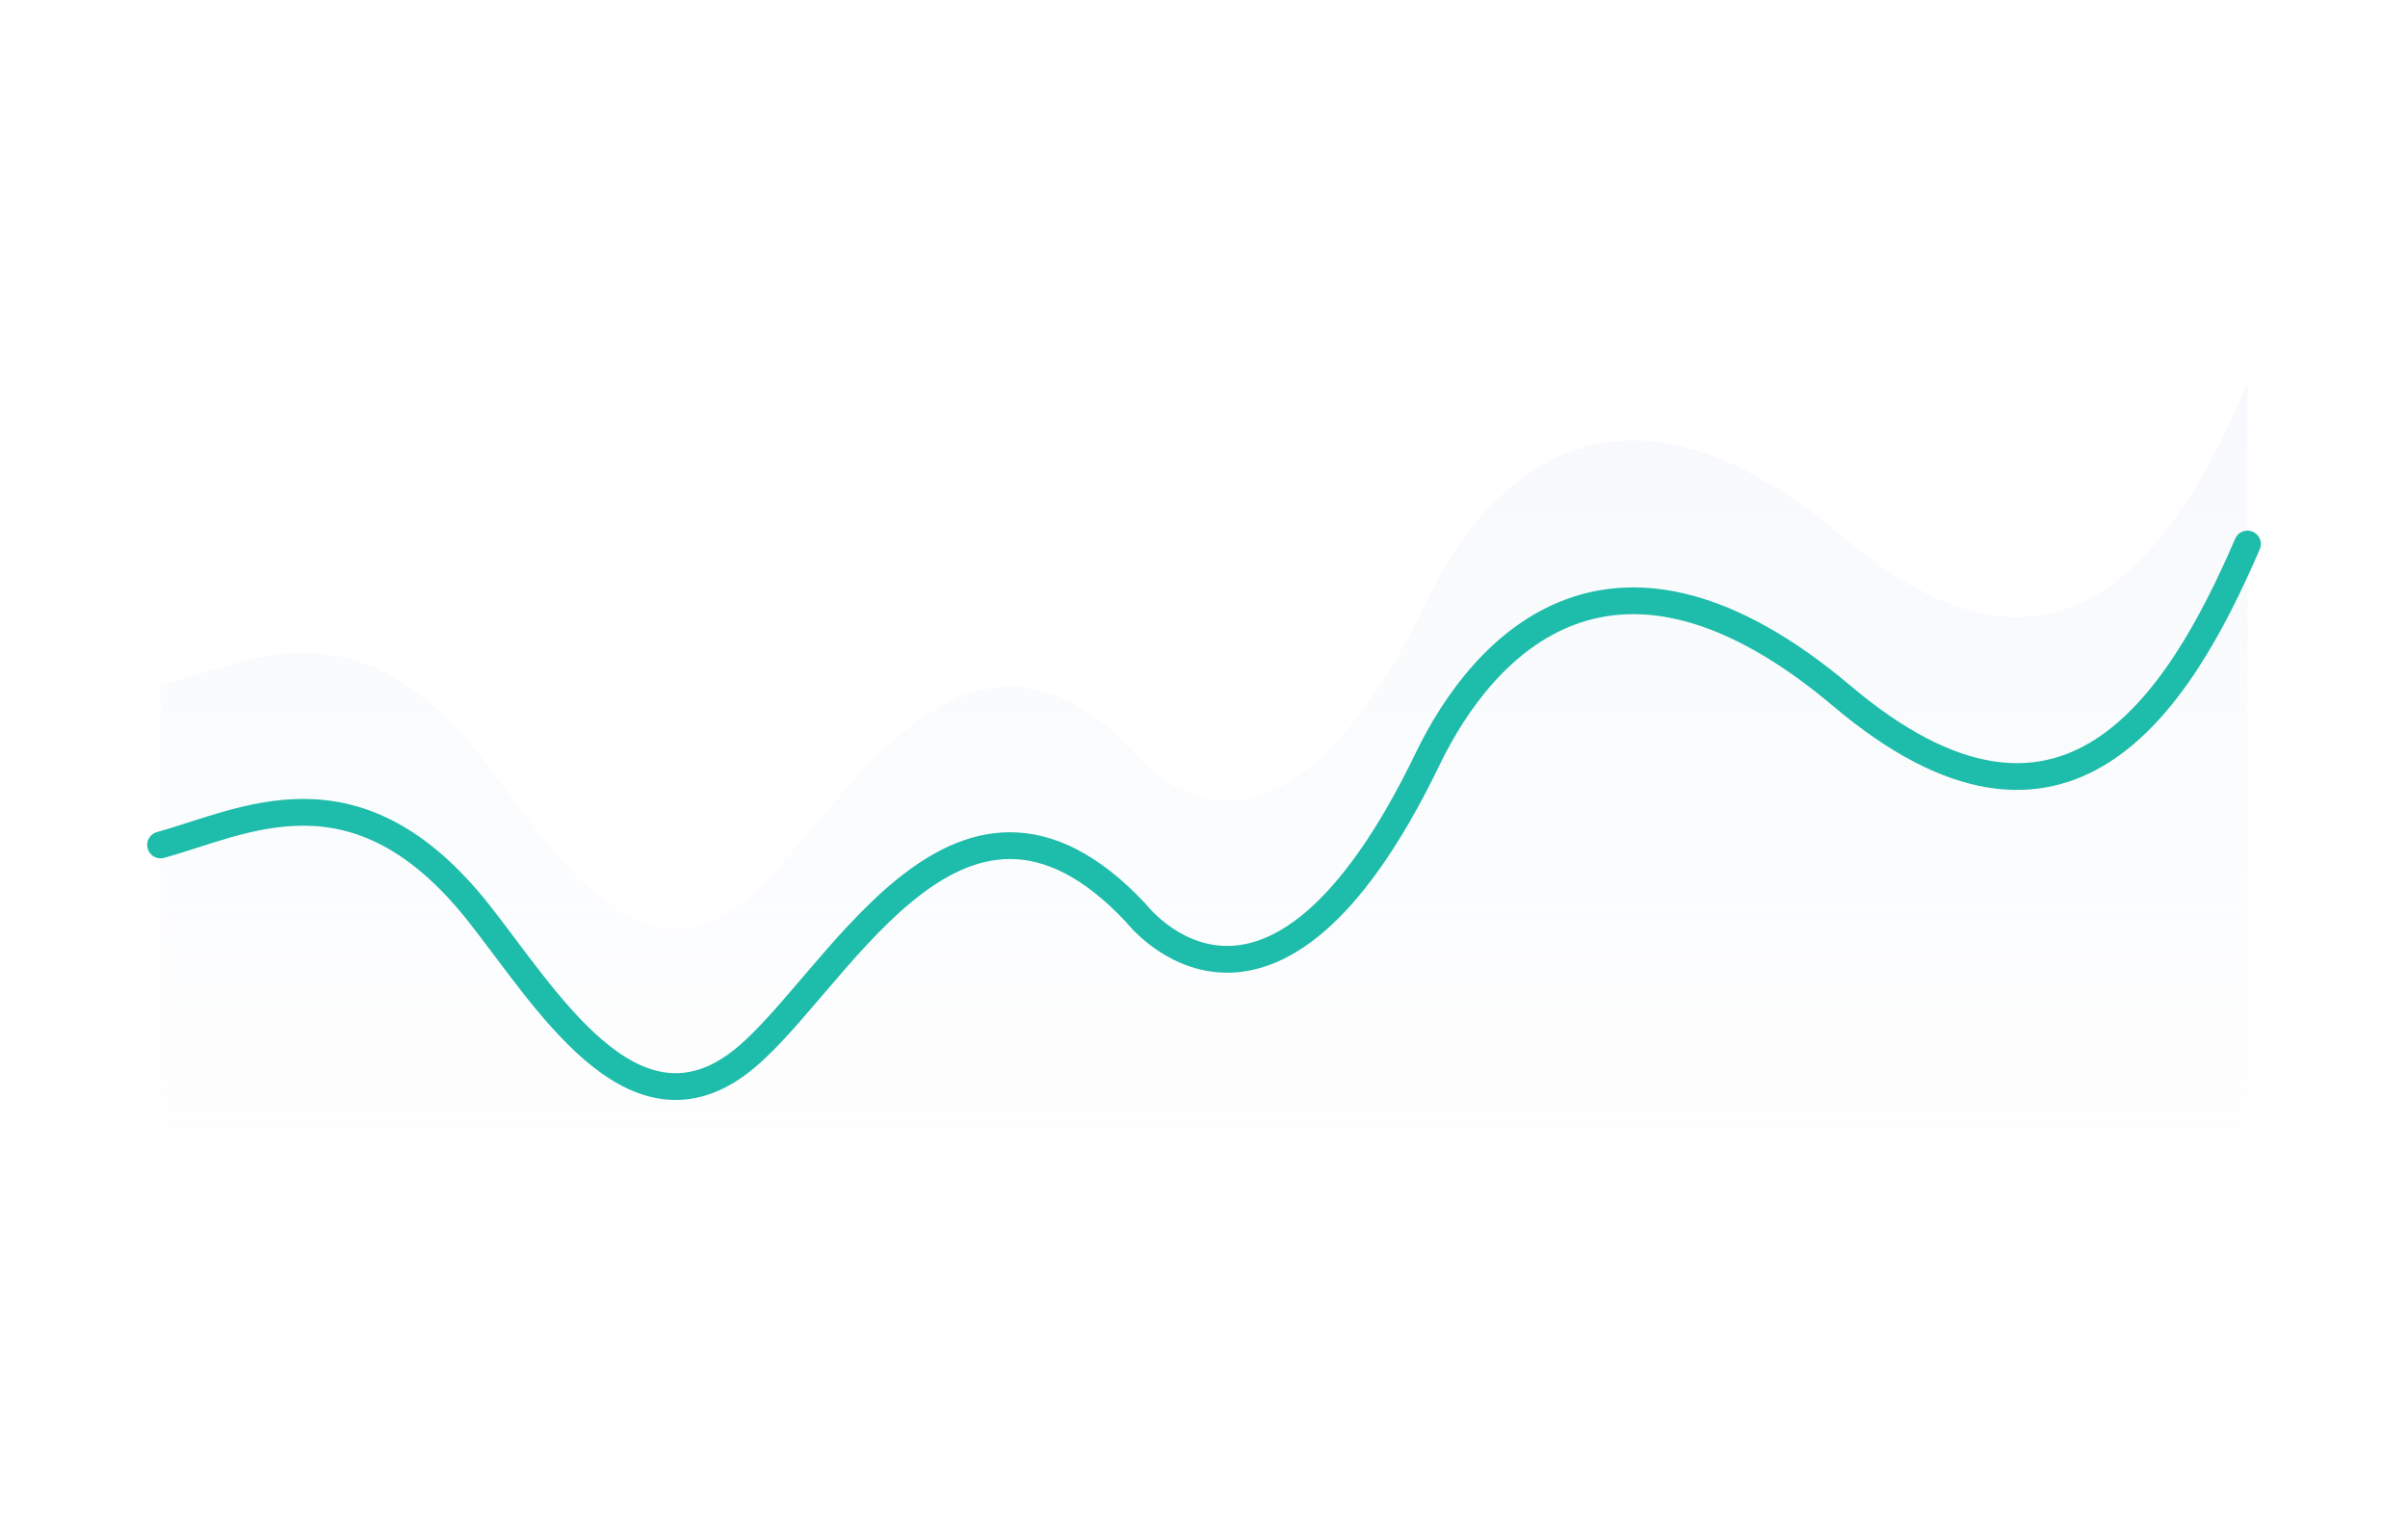 <svg viewBox="0 0 270 170" fill="none" xmlns="http://www.w3.org/2000/svg">
<g clip-path="url(#clip0_1563_846)">
<path d="M53.66 84.537C39.915 67.093 27.301 74.344 18 76.892V143.152H252V43C244.165 61.257 231.424 81.224 206.558 60.139C180.99 38.459 166.339 54.178 160.071 67.218C142.281 104.231 127.351 84.537 127.351 84.537C107.097 62.877 93.312 93.813 82.641 101.61C70.668 110.359 61.124 94.009 53.66 84.537Z" fill="url(#paint9_linear_1563_846)"/>
<g filter="url(#filter0_d_1563_846)">
<path d="M18 76.746C27.301 74.209 39.915 66.989 53.66 84.358C61.124 93.789 70.668 110.068 82.641 101.358C93.312 93.594 107.097 62.791 127.351 84.358C127.351 84.358 142.281 103.967 160.071 67.113C166.339 54.129 180.99 38.479 206.558 60.065C231.424 81.059 244.165 61.178 252 43" stroke="#1ebcaa" stroke-width="3" stroke-linecap="round"/>
</g>
</g>
<defs>
<filter id="filter0_d_1563_846" x="-41.5" y="1.5" width="353.001" height="179.84" filterUnits="userSpaceOnUse" color-interpolation-filters="sRGB">
<feFlood flood-opacity="0" result="BackgroundImageFix"/>
<feColorMatrix in="SourceAlpha" type="matrix" values="0 0 0 0 0 0 0 0 0 0 0 0 0 0 0 0 0 0 127 0" result="hardAlpha"/>
<feOffset dy="18"/>
<feGaussianBlur stdDeviation="29"/>
<feComposite in2="hardAlpha" operator="out"/>
<feColorMatrix type="matrix" values="0 0 0 0 0.188 0 0 0 0 0.337 0 0 0 0 0.827 0 0 0 0.5 0"/>
<feBlend mode="normal" in2="BackgroundImageFix" result="effect1_dropShadow_1563_846"/>
<feBlend mode="normal" in="SourceGraphic" in2="effect1_dropShadow_1563_846" result="shape"/>
</filter>
<linearGradient id="paint0_linear_1563_846" x1="40" y1="32" x2="40" y2="143" gradientUnits="userSpaceOnUse">
<stop stop-color="#CCD5E9"/>
<stop offset="1" stop-color="#CCD5E9" stop-opacity="0"/>
</linearGradient>
<linearGradient id="paint1_linear_1563_846" x1="17" y1="32" x2="17" y2="143" gradientUnits="userSpaceOnUse">
<stop stop-color="#CCD5E9"/>
<stop offset="1" stop-color="#CCD5E9" stop-opacity="0"/>
</linearGradient>
<linearGradient id="paint2_linear_1563_846" x1="70" y1="32" x2="70" y2="143" gradientUnits="userSpaceOnUse">
<stop stop-color="#CCD5E9"/>
<stop offset="1" stop-color="#CCD5E9" stop-opacity="0"/>
</linearGradient>
<linearGradient id="paint3_linear_1563_846" x1="100" y1="32" x2="100" y2="143" gradientUnits="userSpaceOnUse">
<stop stop-color="#CCD5E9"/>
<stop offset="1" stop-color="#CCD5E9" stop-opacity="0"/>
</linearGradient>
<linearGradient id="paint4_linear_1563_846" x1="130" y1="32" x2="130" y2="143" gradientUnits="userSpaceOnUse">
<stop stop-color="#CCD5E9"/>
<stop offset="1" stop-color="#CCD5E9" stop-opacity="0"/>
</linearGradient>
<linearGradient id="paint5_linear_1563_846" x1="160" y1="32" x2="160" y2="143" gradientUnits="userSpaceOnUse">
<stop stop-color="#CCD5E9"/>
<stop offset="1" stop-color="#CCD5E9" stop-opacity="0"/>
</linearGradient>
<linearGradient id="paint6_linear_1563_846" x1="190" y1="32" x2="190" y2="143" gradientUnits="userSpaceOnUse">
<stop stop-color="#CCD5E9"/>
<stop offset="1" stop-color="#CCD5E9" stop-opacity="0"/>
</linearGradient>
<linearGradient id="paint7_linear_1563_846" x1="220" y1="32" x2="220" y2="143" gradientUnits="userSpaceOnUse">
<stop stop-color="#CCD5E9"/>
<stop offset="1" stop-color="#CCD5E9" stop-opacity="0"/>
</linearGradient>
<linearGradient id="paint8_linear_1563_846" x1="251" y1="32" x2="251" y2="143" gradientUnits="userSpaceOnUse">
<stop stop-color="#CCD5E9"/>
<stop offset="1" stop-color="#CCD5E9" stop-opacity="0"/>
</linearGradient>
<linearGradient id="paint9_linear_1563_846" x1="135" y1="43" x2="135" y2="143.152" gradientUnits="userSpaceOnUse">
<stop stop-color="#F7F9FC"/>
<stop offset="1" stop-color="#F7F9FC" stop-opacity="0"/>
</linearGradient>
</defs>
</svg>
